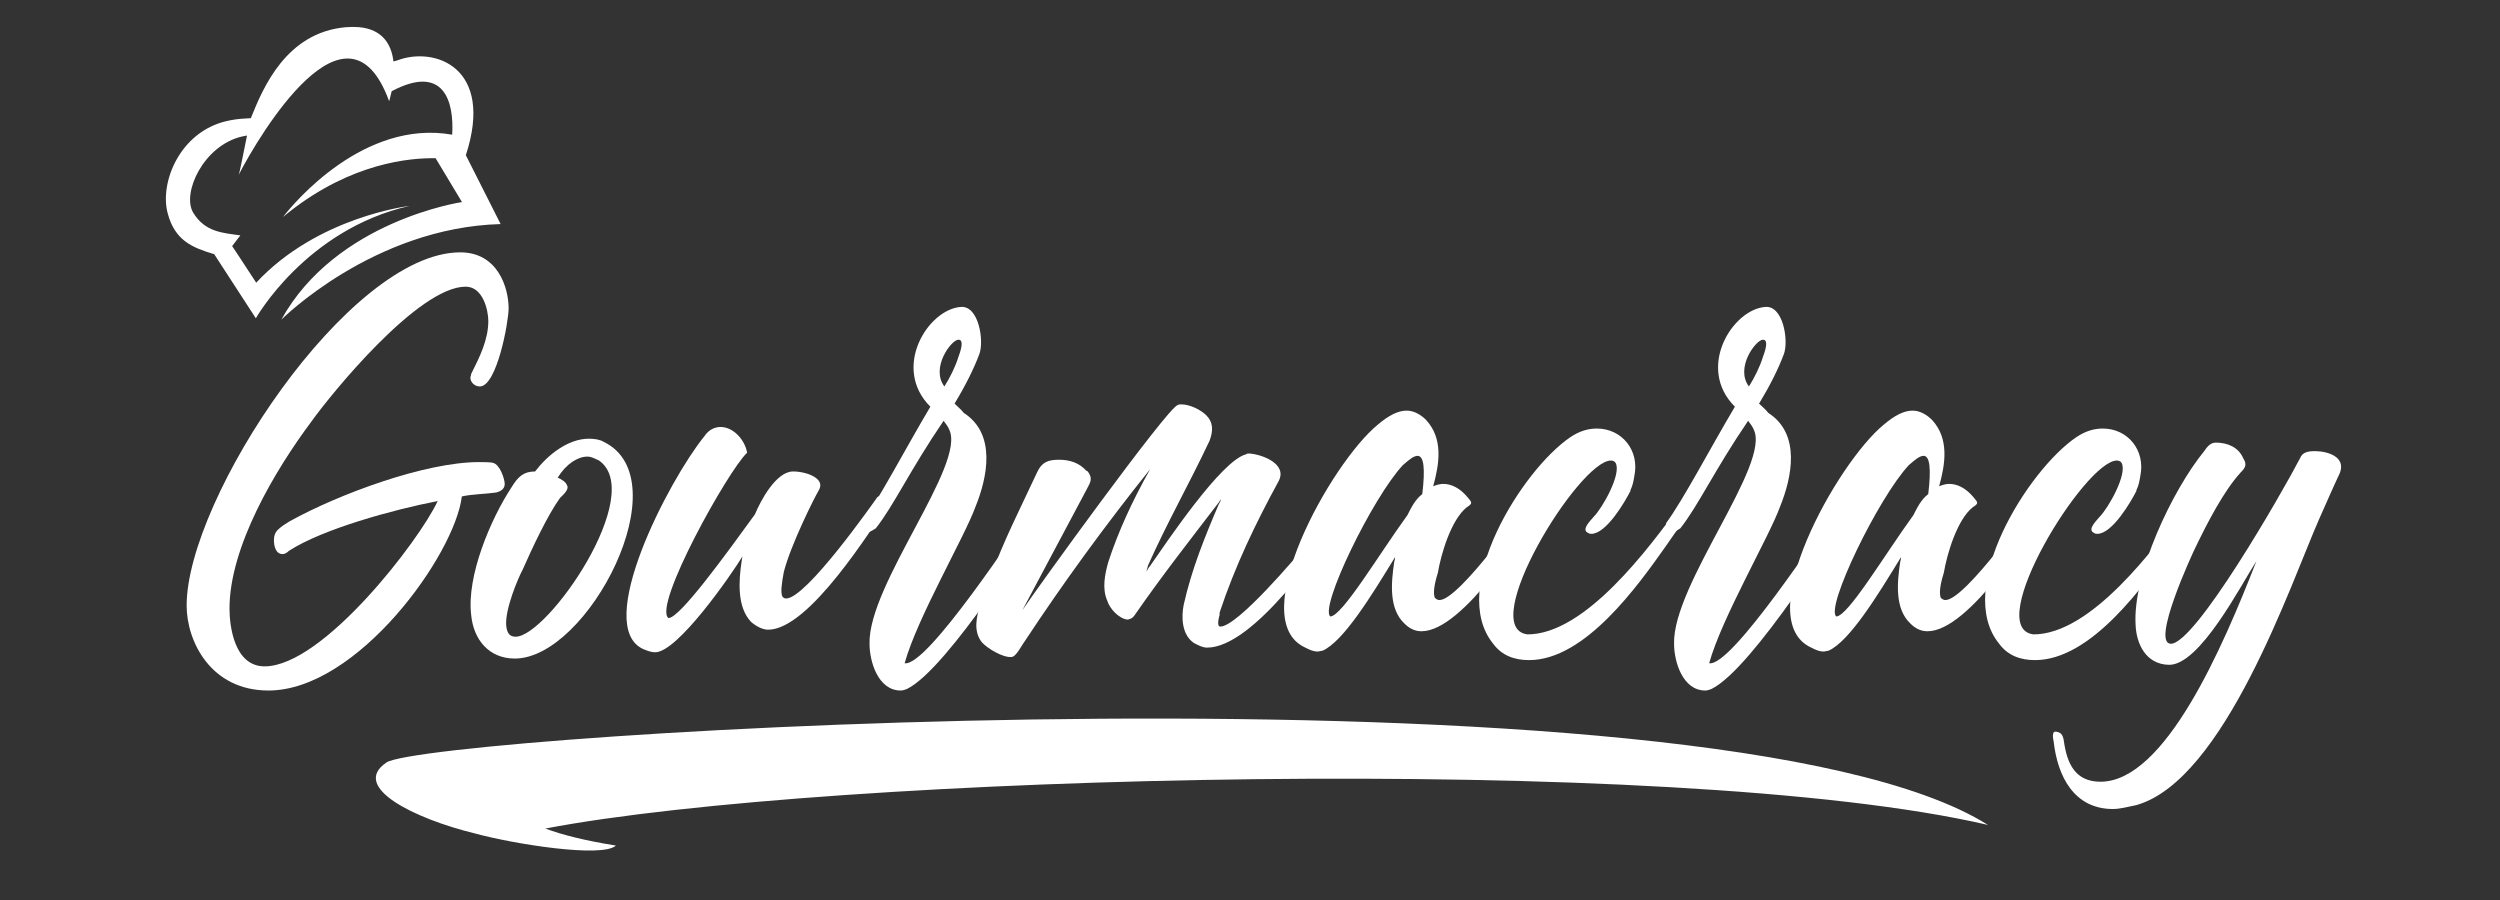 <svg xmlns="http://www.w3.org/2000/svg" xmlns:xlink="http://www.w3.org/1999/xlink" width="250" zoomAndPan="magnify" viewBox="0 0 187.5 67.5" height="90" preserveAspectRatio="xMidYMid meet" version="1.0"><rect x="0" y="0" width="187.5" height="67.5" fill="#333333" stroke="none"/><defs><g/><clipPath id="id1"><path d="M 28 53 L 150 53 L 150 64 L 28 64 Z M 28 53 " clip-rule="nonzero"/></clipPath><clipPath id="id2"><path d="M 49.883 13.277 L 149.332 61.391 L 126.902 107.754 L 27.449 59.641 Z M 49.883 13.277 " clip-rule="nonzero"/></clipPath><clipPath id="id3"><path d="M 49.883 13.277 L 149.332 61.391 L 126.902 107.754 L 27.449 59.641 Z M 49.883 13.277 " clip-rule="nonzero"/></clipPath><clipPath id="id4"><path d="M 12 2 L 38 2 L 38 24 L 12 24 Z M 12 2 " clip-rule="nonzero"/></clipPath><clipPath id="id5"><path d="M 13.496 0.934 L 38.793 3.016 L 36.957 25.332 L 11.66 23.254 Z M 13.496 0.934 " clip-rule="nonzero"/></clipPath><clipPath id="id6"><path d="M 13.496 0.934 L 38.793 3.016 L 36.957 25.332 L 11.66 23.254 Z M 13.496 0.934 " clip-rule="nonzero"/></clipPath></defs><g fill="#ffffff" fill-opacity="1"><g transform="translate(13.353, 49.391)"><g><path d="M 21.984 -21.344 C 21.984 -21.227 21.926 -21.168 21.926 -21.051 C 21.926 -20.758 22.219 -20.406 22.629 -20.406 C 23.914 -20.406 24.793 -25.258 24.793 -26.254 C 24.793 -27.832 23.973 -30.465 21.168 -30.465 C 12.805 -30.465 0.645 -11.988 0.645 -3.977 C 0.645 -1.285 2.457 2.398 6.781 2.398 C 13.449 2.398 20.758 -7.777 21.285 -12.16 C 22.102 -12.336 23.039 -12.336 23.855 -12.453 C 24.324 -12.57 24.5 -12.805 24.5 -13.098 C 24.5 -13.449 24.148 -14.559 23.621 -14.676 C 23.504 -14.734 22.746 -14.734 22.57 -14.734 C 18.535 -14.734 12.047 -12.336 8.363 -10.289 C 8.07 -10.117 7.719 -9.883 7.543 -9.707 C 7.25 -9.473 7.191 -9.121 7.191 -8.887 C 7.191 -8.477 7.309 -7.836 7.836 -7.836 C 7.895 -7.836 8.07 -7.836 8.305 -8.07 C 10.816 -9.707 16.137 -11.168 19.473 -11.812 C 18.125 -8.887 10.875 0.586 6.492 0.586 C 4.211 0.586 3.859 -2.457 3.859 -3.742 C 3.859 -8.363 7.25 -14.09 10 -17.773 C 11.461 -19.82 18.008 -27.891 21.574 -27.891 C 22.863 -27.891 23.27 -26.137 23.27 -25.316 C 23.27 -23.914 22.629 -22.629 21.984 -21.344 Z M 21.984 -21.344 "/></g></g></g><g fill="#ffffff" fill-opacity="1"><g transform="translate(34.928, 49.391)"><g><path d="M 0.41 -3.273 C 0.586 -1.402 1.754 0 3.684 0 C 9.18 0 16.137 -13.449 10.348 -16.254 C 10.059 -16.43 9.648 -16.488 9.238 -16.488 C 7.66 -16.488 6.141 -15.262 5.203 -14.031 C 4.328 -14.031 3.918 -13.625 3.449 -12.863 C 1.871 -10.465 0.059 -6.199 0.41 -3.273 Z M 4.27 -6.664 C 4.969 -8.246 6.141 -10.758 7.074 -12.047 C 7.309 -12.277 7.777 -12.688 7.602 -12.98 C 7.543 -13.215 7.191 -13.449 6.898 -13.566 C 7.543 -14.617 8.418 -15.145 9.121 -15.145 C 9.473 -15.145 9.707 -14.969 10 -14.852 C 13.566 -12.336 6.141 -1.637 3.742 -1.637 C 3.332 -1.637 3.098 -1.871 3.039 -2.457 C 2.922 -3.684 3.977 -6.141 4.27 -6.664 Z M 4.27 -6.664 "/></g></g></g><g fill="#ffffff" fill-opacity="1"><g transform="translate(47.148, 49.391)"><g><path d="M 1.988 -0.469 C 3.684 -0.469 7.719 -6.316 8.535 -7.66 L 8.477 -7.309 C 8.246 -5.789 8.129 -3.859 9.18 -2.75 C 9.59 -2.398 10.059 -2.164 10.465 -2.164 C 13.566 -2.164 18.242 -9.824 19.414 -11.461 C 19.297 -11.93 19.062 -12.16 18.77 -12.16 C 18.711 -12.16 18.652 -12.102 18.652 -12.102 C 18.359 -11.695 13.332 -4.504 11.812 -4.504 C 11.695 -4.504 11.578 -4.562 11.52 -4.676 C 11.402 -4.969 11.461 -5.555 11.637 -6.492 C 12.16 -8.535 13.918 -12.047 14.266 -12.629 C 14.793 -13.508 13.332 -14.031 12.336 -14.031 C 11.051 -14.031 9.883 -11.812 9.473 -10.816 C 7.309 -7.836 3.801 -2.98 2.98 -3.039 C 1.812 -3.977 7.484 -14.148 8.887 -15.438 C 8.711 -16.43 7.836 -17.367 6.898 -17.367 C 6.492 -17.367 6.023 -17.191 5.672 -16.664 C 2.98 -13.332 -2.691 -2.398 1.109 -0.703 C 1.402 -0.586 1.695 -0.469 1.988 -0.469 Z M 1.988 -0.469 "/></g></g></g><g fill="#ffffff" fill-opacity="1"><g transform="translate(62, 49.391)"><g><path d="M 10.289 -18.418 C 10.117 -18.652 9.824 -18.887 9.59 -19.121 C 10.406 -20.465 11.051 -21.75 11.461 -22.863 C 11.812 -23.855 11.402 -26.488 10.059 -26.371 C 7.602 -26.195 4.852 -21.809 7.777 -18.887 C 5.965 -15.844 3.918 -11.93 2.633 -10.176 C 2.574 -10.059 2.633 -9.473 3.039 -9.473 C 3.156 -9.473 3.332 -9.531 3.684 -9.766 C 5.027 -11.461 6.258 -14.148 8.77 -17.832 C 8.945 -17.602 9.121 -17.367 9.18 -17.191 C 10.523 -14.617 3.098 -5.555 3.215 -1.109 C 3.215 0.234 3.859 2.398 5.555 2.398 C 5.73 2.398 5.848 2.34 6.023 2.281 C 9.121 0.762 15.672 -9.883 16.488 -10.992 C 16.605 -11.168 16.488 -11.461 16.254 -11.578 C 16.137 -11.637 16.078 -11.695 15.961 -11.695 C 15.844 -11.695 15.789 -11.637 15.613 -11.52 C 14.266 -9.707 7.543 0.645 5.848 0.352 C 6.781 -3.039 10.348 -9.121 11.168 -11.402 C 12.047 -13.566 12.746 -16.84 10.289 -18.418 Z M 9.883 -23.914 C 10.176 -23.914 10.234 -23.562 9.883 -22.629 C 9.648 -21.867 9.238 -21.051 8.828 -20.406 C 7.777 -21.809 9.355 -23.914 9.883 -23.914 Z M 9.883 -23.914 "/></g></g></g><g fill="#ffffff" fill-opacity="1"><g transform="translate(74.044, 49.391)"><g><path d="M 17.426 -3.273 L 17.426 -3.449 C 18.594 -6.957 20.113 -10.117 21.867 -13.332 C 22.512 -14.617 20.582 -15.32 19.645 -15.379 C 19.531 -15.379 19.473 -15.379 19.414 -15.32 C 17.543 -14.852 13.449 -8.711 12.219 -6.957 C 12.047 -6.781 11.988 -6.547 11.93 -6.547 C 11.93 -6.547 11.988 -6.664 12.047 -6.957 C 13.449 -10.117 15.145 -13.098 16.605 -16.195 L 16.664 -16.312 C 16.957 -17.074 16.957 -17.715 16.43 -18.242 C 16.02 -18.652 15.203 -19.062 14.559 -19.062 C 14.5 -19.062 14.324 -19.062 14.266 -19.004 C 13.449 -18.711 3.684 -5.203 2.633 -3.625 L 7.426 -12.629 C 7.719 -13.215 7.953 -13.449 7.543 -14.031 L 7.426 -14.09 C 6.898 -14.676 6.199 -14.91 5.379 -14.91 C 4.562 -14.91 4.094 -14.734 3.742 -13.973 C 1.637 -9.473 1.168 -8.77 -0.527 -4.035 C -0.82 -3.098 -1.051 -2.047 -0.41 -1.227 C 0 -0.762 1.168 -0.059 1.812 -0.117 C 2.164 -0.117 2.574 -0.992 2.805 -1.285 C 5.73 -5.73 8.945 -10.117 12.219 -14.207 C 10.875 -11.812 9.824 -9.531 9.062 -7.191 C 8.828 -6.316 8.594 -5.262 9.004 -4.328 C 9.18 -3.742 9.883 -2.98 10.523 -2.922 C 10.875 -2.98 10.992 -3.156 11.109 -3.332 C 13.098 -6.199 15.203 -8.887 17.309 -11.637 C 17.426 -11.754 17.484 -11.93 17.484 -11.93 C 17.543 -11.93 17.484 -11.754 17.367 -11.578 C 16.312 -9.121 15.32 -6.664 14.734 -4.035 C 14.559 -3.156 14.559 -1.812 15.496 -1.168 C 15.844 -0.992 16.137 -0.82 16.488 -0.82 C 19.938 -0.82 25.086 -8.246 27.07 -11.285 C 26.957 -11.695 26.781 -11.93 26.547 -11.93 C 26.488 -11.93 26.43 -11.93 26.371 -11.812 C 26.254 -11.695 25.199 -10.234 23.973 -8.594 C 23.27 -7.719 18.77 -2.398 17.484 -2.398 C 17.309 -2.398 17.25 -2.633 17.426 -3.273 Z M 17.426 -3.273 "/></g></g></g><g fill="#ffffff" fill-opacity="1"><g transform="translate(96.438, 49.391)"><g><path d="M 11.168 -4.562 C 11.051 -4.91 11.109 -5.496 11.402 -6.434 C 11.637 -7.836 12.395 -10.406 13.566 -11.344 C 14.031 -11.637 13.973 -11.695 13.625 -12.102 C 13.039 -12.805 12.395 -13.098 11.812 -13.098 C 11.578 -13.098 11.344 -13.039 11.051 -12.922 C 11.52 -14.617 11.812 -16.488 10.523 -17.891 C 10.176 -18.242 9.648 -18.594 9.062 -18.594 C 8.418 -18.594 7.719 -18.242 6.898 -17.543 C 3.391 -14.676 -3.156 -2.922 1.461 -0.82 C 1.812 -0.645 2.047 -0.527 2.398 -0.527 C 2.516 -0.527 2.633 -0.586 2.75 -0.586 C 4.328 -1.285 6.434 -4.734 8.188 -7.602 C 8.188 -7.484 8.188 -7.426 8.129 -7.25 C 7.895 -5.672 7.719 -3.742 8.887 -2.633 C 9.238 -2.281 9.648 -2.047 10.176 -2.047 C 13.332 -2.047 18.066 -9.766 19.238 -11.461 C 19.062 -12.102 18.887 -12.102 18.418 -12.102 C 18.125 -11.695 13.039 -4.387 11.52 -4.387 C 11.402 -4.387 11.285 -4.445 11.168 -4.562 Z M 8.77 -14.5 C 9.238 -14.91 9.59 -15.203 9.883 -15.203 C 10.348 -15.203 10.465 -14.266 10.234 -12.336 C 9.707 -11.93 9.414 -11.344 9.121 -10.758 C 6.957 -7.777 4.211 -3.156 3.332 -3.156 C 2.516 -3.859 6.492 -12.047 8.77 -14.5 Z M 8.77 -14.5 "/></g></g></g><g fill="#ffffff" fill-opacity="1"><g transform="translate(110.763, 49.391)"><g><path d="M 11.52 -12.57 L 11.52 -12.629 C 11.695 -12.98 11.754 -13.332 11.812 -13.684 C 12.219 -15.613 10.875 -17.25 9.004 -17.25 C 8.363 -17.25 7.719 -17.074 7.016 -16.605 C 3.391 -14.148 -2.164 -5.262 1.227 -1.109 C 1.871 -0.234 2.805 0.117 3.918 0.117 C 8.129 0.117 12.102 -5.496 14.207 -8.477 C 14.969 -9.59 15.613 -10.465 15.961 -10.934 C 15.961 -11.402 15.613 -11.578 15.379 -11.578 C 15.32 -11.578 15.262 -11.578 15.262 -11.52 C 12.922 -8.305 8.129 -1.812 3.801 -1.812 C -0.059 -2.281 7.66 -14.852 10.059 -14.852 C 10.176 -14.852 10.348 -14.793 10.406 -14.676 C 10.875 -13.859 9.414 -11.285 8.77 -10.641 C 8.535 -10.348 7.777 -9.648 8.363 -9.414 C 8.418 -9.355 8.535 -9.355 8.594 -9.355 C 9.707 -9.355 11.109 -11.754 11.52 -12.57 Z M 11.52 -12.57 "/></g></g></g><g fill="#ffffff" fill-opacity="1"><g transform="translate(122.34, 49.391)"><g><path d="M 10.289 -18.418 C 10.117 -18.652 9.824 -18.887 9.59 -19.121 C 10.406 -20.465 11.051 -21.75 11.461 -22.863 C 11.812 -23.855 11.402 -26.488 10.059 -26.371 C 7.602 -26.195 4.852 -21.809 7.777 -18.887 C 5.965 -15.844 3.918 -11.93 2.633 -10.176 C 2.574 -10.059 2.633 -9.473 3.039 -9.473 C 3.156 -9.473 3.332 -9.531 3.684 -9.766 C 5.027 -11.461 6.258 -14.148 8.77 -17.832 C 8.945 -17.602 9.121 -17.367 9.18 -17.191 C 10.523 -14.617 3.098 -5.555 3.215 -1.109 C 3.215 0.234 3.859 2.398 5.555 2.398 C 5.73 2.398 5.848 2.34 6.023 2.281 C 9.121 0.762 15.672 -9.883 16.488 -10.992 C 16.605 -11.168 16.488 -11.461 16.254 -11.578 C 16.137 -11.637 16.078 -11.695 15.961 -11.695 C 15.844 -11.695 15.789 -11.637 15.613 -11.52 C 14.266 -9.707 7.543 0.645 5.848 0.352 C 6.781 -3.039 10.348 -9.121 11.168 -11.402 C 12.047 -13.566 12.746 -16.84 10.289 -18.418 Z M 9.883 -23.914 C 10.176 -23.914 10.234 -23.562 9.883 -22.629 C 9.648 -21.867 9.238 -21.051 8.828 -20.406 C 7.777 -21.809 9.355 -23.914 9.883 -23.914 Z M 9.883 -23.914 "/></g></g></g><g fill="#ffffff" fill-opacity="1"><g transform="translate(134.385, 49.391)"><g><path d="M 11.168 -4.562 C 11.051 -4.91 11.109 -5.496 11.402 -6.434 C 11.637 -7.836 12.395 -10.406 13.566 -11.344 C 14.031 -11.637 13.973 -11.695 13.625 -12.102 C 13.039 -12.805 12.395 -13.098 11.812 -13.098 C 11.578 -13.098 11.344 -13.039 11.051 -12.922 C 11.52 -14.617 11.812 -16.488 10.523 -17.891 C 10.176 -18.242 9.648 -18.594 9.062 -18.594 C 8.418 -18.594 7.719 -18.242 6.898 -17.543 C 3.391 -14.676 -3.156 -2.922 1.461 -0.82 C 1.812 -0.645 2.047 -0.527 2.398 -0.527 C 2.516 -0.527 2.633 -0.586 2.75 -0.586 C 4.328 -1.285 6.434 -4.734 8.188 -7.602 C 8.188 -7.484 8.188 -7.426 8.129 -7.25 C 7.895 -5.672 7.719 -3.742 8.887 -2.633 C 9.238 -2.281 9.648 -2.047 10.176 -2.047 C 13.332 -2.047 18.066 -9.766 19.238 -11.461 C 19.062 -12.102 18.887 -12.102 18.418 -12.102 C 18.125 -11.695 13.039 -4.387 11.52 -4.387 C 11.402 -4.387 11.285 -4.445 11.168 -4.562 Z M 8.77 -14.5 C 9.238 -14.91 9.59 -15.203 9.883 -15.203 C 10.348 -15.203 10.465 -14.266 10.234 -12.336 C 9.707 -11.93 9.414 -11.344 9.121 -10.758 C 6.957 -7.777 4.211 -3.156 3.332 -3.156 C 2.516 -3.859 6.492 -12.047 8.77 -14.5 Z M 8.77 -14.5 "/></g></g></g><g fill="#ffffff" fill-opacity="1"><g transform="translate(148.71, 49.391)"><g><path d="M 11.52 -12.57 L 11.52 -12.629 C 11.695 -12.98 11.754 -13.332 11.812 -13.684 C 12.219 -15.613 10.875 -17.25 9.004 -17.25 C 8.363 -17.25 7.719 -17.074 7.016 -16.605 C 3.391 -14.148 -2.164 -5.262 1.227 -1.109 C 1.871 -0.234 2.805 0.117 3.918 0.117 C 8.129 0.117 12.102 -5.496 14.207 -8.477 C 14.969 -9.59 15.613 -10.465 15.961 -10.934 C 15.961 -11.402 15.613 -11.578 15.379 -11.578 C 15.32 -11.578 15.262 -11.578 15.262 -11.52 C 12.922 -8.305 8.129 -1.812 3.801 -1.812 C -0.059 -2.281 7.66 -14.852 10.059 -14.852 C 10.176 -14.852 10.348 -14.793 10.406 -14.676 C 10.875 -13.859 9.414 -11.285 8.77 -10.641 C 8.535 -10.348 7.777 -9.648 8.363 -9.414 C 8.418 -9.355 8.535 -9.355 8.594 -9.355 C 9.707 -9.355 11.109 -11.754 11.52 -12.57 Z M 11.52 -12.57 "/></g></g></g><g fill="#ffffff" fill-opacity="1"><g transform="translate(160.287, 49.391)"><g><path d="M -1.812 11.285 C -1.285 11.285 -0.645 11.109 -0.059 10.992 C 6.547 9.121 11.52 -5.613 13.625 -10.406 C 14.148 -11.578 14.676 -12.805 15.203 -13.918 C 15.672 -15.145 14.266 -15.555 13.332 -15.555 C 12.863 -15.555 12.395 -15.496 12.219 -15.027 C 10.816 -12.336 4.328 -1.051 2.516 -1.109 C 1.051 -1.168 4.094 -7.777 4.387 -8.363 C 5.262 -10.176 6.492 -12.57 7.777 -13.973 C 8.129 -14.324 8.246 -14.559 7.953 -15.027 C 7.602 -15.844 6.781 -16.195 5.906 -16.195 C 5.496 -16.195 5.262 -15.902 5.027 -15.555 C 2.633 -12.629 -0.352 -6.316 -0.117 -2.516 C -0.059 -1.109 0.645 0.41 2.34 0.469 C 4.676 0.586 7.836 -5.613 8.945 -7.309 C 6.434 -0.879 2.105 9.238 -2.75 9.238 C -4.676 9.238 -5.262 7.836 -5.496 6.199 C -5.555 5.789 -5.672 5.555 -6.023 5.496 C -6.434 5.379 -6.316 5.965 -6.258 6.258 C -5.965 8.828 -4.734 11.285 -1.812 11.285 Z M -1.812 11.285 "/></g></g></g><g clip-path="url(#id1)"><g clip-path="url(#id2)"><g clip-path="url(#id3)"><path fill="#ffffff" d="M 28.977 57.188 C 32.023 55.117 128.562 48.945 149.098 61.871 C 125.574 56.398 61.988 58.102 40.902 62.141 C 42.121 62.598 43.809 63.035 46.195 63.418 C 45.148 64.367 38.492 63.293 35.648 62.516 C 31.031 61.391 26.281 59.02 28.969 57.199 Z M 28.977 57.188 " fill-opacity="1" fill-rule="nonzero"/></g></g></g><g clip-path="url(#id4)"><g clip-path="url(#id5)"><g clip-path="url(#id6)"><path fill="#ffffff" d="M 16.07 19.07 L 19.188 23.871 C 19.188 23.871 22.938 17.203 30.727 15.441 C 30.727 15.441 23.828 16.238 19.215 21.203 L 17.895 19.184 L 17.41 18.457 L 18.027 17.652 C 16.711 17.469 15.383 17.41 14.496 15.961 C 13.609 14.512 15.25 10.914 18.145 10.238 C 18.273 10.207 18.402 10.184 18.527 10.164 C 18.277 11.375 17.977 12.961 17.898 13.117 C 19.473 10.078 26.055 -0.996 29.184 7.59 C 29.184 7.59 29.277 7.293 29.375 6.84 C 33.32 4.754 34.066 7.648 33.914 10.102 C 27.297 8.93 22.043 15.238 21.316 16.16 L 21.293 16.184 C 21.25 16.238 21.227 16.27 21.227 16.27 L 21.66 15.922 C 26.367 12.199 30.785 11.832 32.672 11.867 L 34.648 15.156 C 34.648 15.156 25.207 16.539 21.098 23.977 C 21.098 23.977 27.984 17.066 37.547 16.805 L 34.938 11.641 C 37.098 5.035 32.586 3.473 29.816 4.523 C 29.695 4.566 29.59 4.59 29.508 4.605 C 29.363 3.371 28.727 2.191 26.902 2.035 C 26.602 2.012 26.273 2.012 25.906 2.043 C 21.461 2.453 19.73 6.586 18.84 8.797 C 18.832 8.812 18.828 8.84 18.82 8.863 C 18.613 8.875 18.449 8.887 18.363 8.891 C 17.906 8.91 17.449 8.977 16.988 9.082 C 13.484 9.898 11.953 13.695 12.578 16.004 C 13.121 18.031 14.391 18.562 16.059 19.062 Z M 16.07 19.07 " fill-opacity="1" fill-rule="evenodd"/></g></g></g></svg>